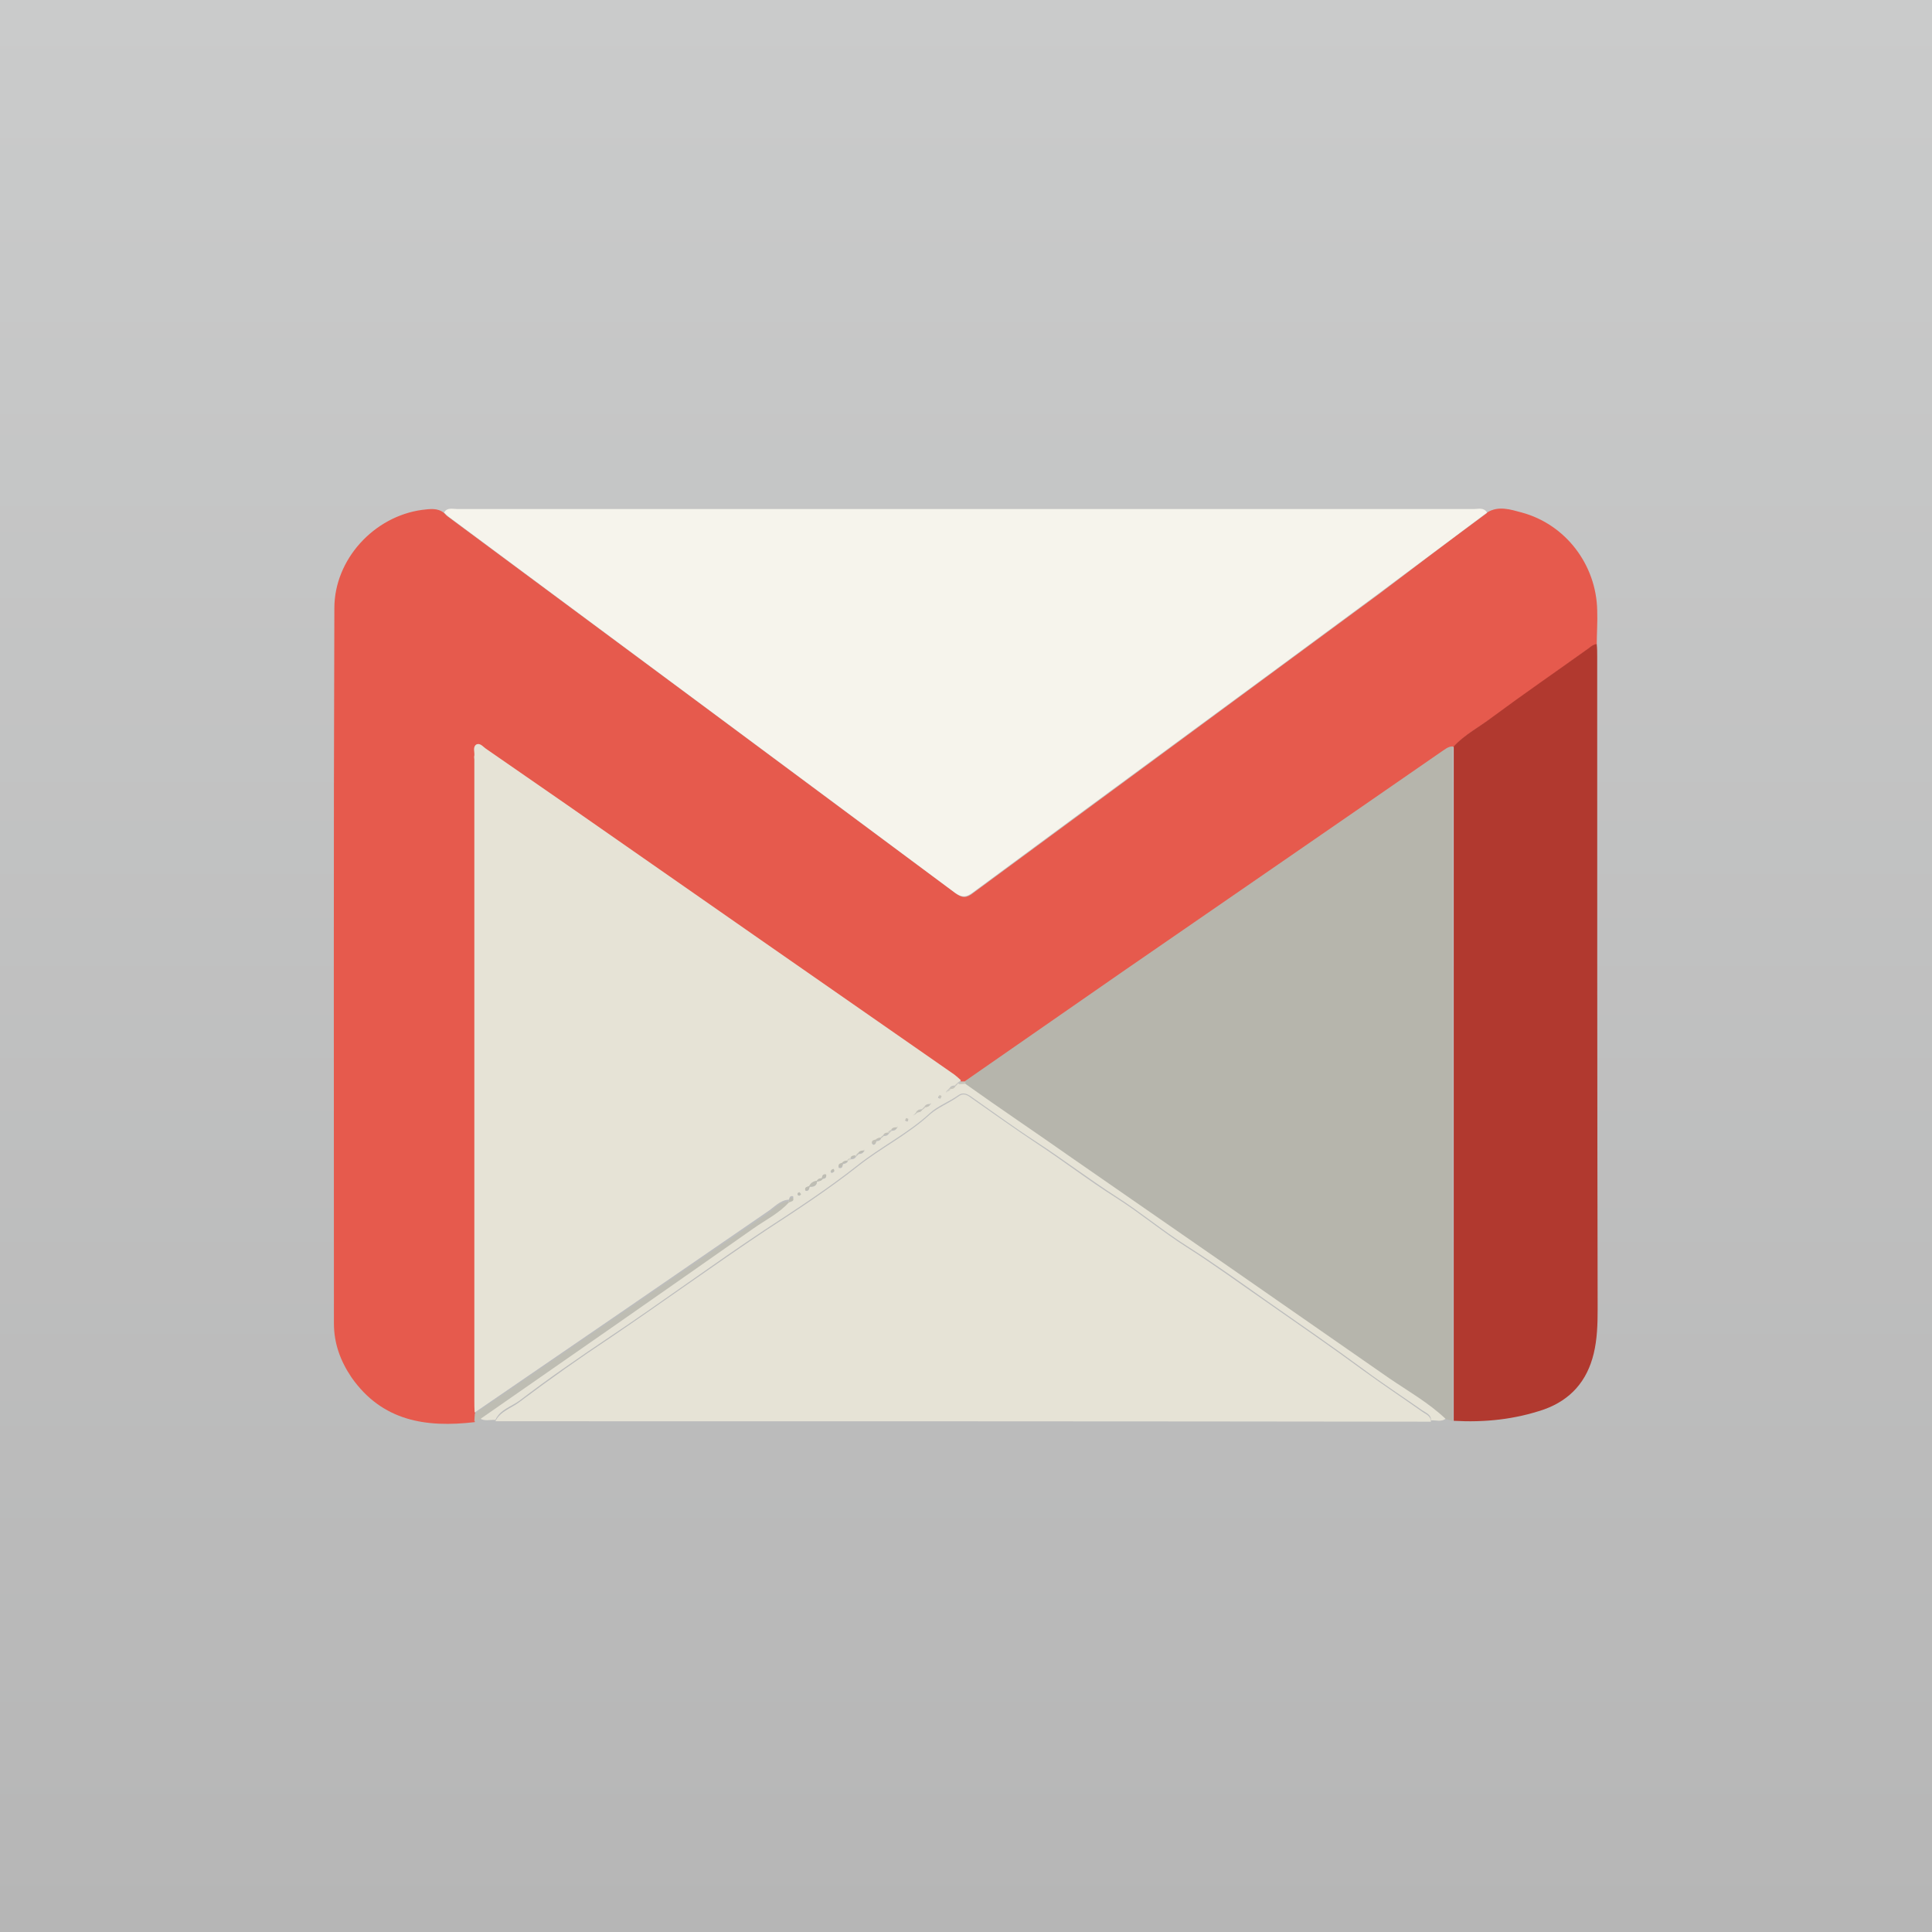 <svg xmlns="http://www.w3.org/2000/svg" xml:space="preserve" width="48px" height="48px" version="1.1" style="shape-rendering:geometricPrecision; text-rendering:geometricPrecision; image-rendering:optimizeQuality; fill-rule:evenodd; clip-rule:evenodd"
viewBox="0 0 4403 4403"
 xmlns:xlink="http://www.w3.org/1999/xlink"
 enable-background="new 0 0 512 512">
 <rect x="0" y="0" width="4403" height="4403" fill="#333333" stroke="none"/>
 <defs>
  <style type="text/css">
   <![CDATA[
    .fil5 {fill:#B1392F}
    .fil4 {fill:#B6B5AC}
    .fil6 {fill:#BEBDB3}
    .fil9 {fill:#C2C0B6}
    .fil8 {fill:#C4C2B8}
    .fil7 {fill:#C7C5BB}
    .fil1 {fill:#E65A4D}
    .fil3 {fill:#E6E3D6}
    .fil2 {fill:#F6F4EC}
    .fil0 {fill:url(#id0)}
   ]]>
  </style>
  <linearGradient id="id0" gradientUnits="userSpaceOnUse" x1="2201" y1="0" x2="2201" y2="4403">
   <stop offset="0" style="stop-opacity:1; stop-color:#CACBCB"/>
   <stop offset="1" style="stop-opacity:1; stop-color:#B6B6B6"/>
  </linearGradient>
 </defs>
 <g id="Слой_x0020_1">
  <polygon class="fil0" points="0,0 0,4403 4403,4403 4403,0 "/>
  <g id="_1158332032">
   <g>
    <path class="fil1" d="M3389 1168c26,-16 53,-7 79,0 100,27 170,119 172,223 1,26 -1,53 -1,78 -8,0 -12,5 -18,9 -73,52 -148,105 -221,158 -30,22 -62,39 -87,66 -11,0 -18,7 -26,12 -242,167 -485,334 -726,501 -120,83 -240,166 -360,250 -4,0 -7,0 -10,0 -5,-4 -10,-9 -15,-13 -295,-206 -591,-411 -886,-617 -61,-42 -121,-85 -182,-126 -7,-5 -13,-15 -22,-9 -8,5 -3,16 -4,24 -1,3 0,6 0,9 0,486 0,973 0,1459 0,11 1,22 1,32 0,6 -1,11 -1,17 -111,13 -211,-2 -281,-102 -25,-37 -40,-77 -40,-123 0,-543 -1,-1086 1,-1630 0,-111 90,-209 200,-224 18,-2 35,-5 50,7 4,4 6,7 11,10 385,285 770,571 1155,857 15,11 25,11 40,-1 308,-227 616,-454 923,-680 82,-62 165,-125 248,-186z"/>
    <path class="fil2" d="M3389 1168c-83,62 -166,124 -249,186 -307,227 -616,453 -923,680 -15,11 -24,12 -40,1 -384,-286 -769,-571 -1154,-857 -4,-3 -7,-6 -11,-10 7,-12 19,-8 29,-8 773,0 1546,0 2319,0 10,0 21,-4 29,8z"/>
    <path class="fil3" d="M1082 3222c-1,-11 -1,-22 -1,-32 0,-486 0,-973 0,-1459 0,-3 -1,-6 0,-9 1,-8 -4,-19 4,-25 9,-5 16,5 22,9 61,42 121,84 182,126 295,206 590,411 886,617 5,4 11,9 15,13 -2,2 -5,4 -8,6 -2,2 -4,4 -6,6 -5,0 -9,1 -12,6 -2,2 -4,4 -6,6 -1,1 -2,2 -2,3 1,-1 2,-2 3,-2 2,-2 4,-4 6,-6 5,0 9,-1 12,-6 2,-2 4,-4 6,-6 6,0 12,-1 18,-1 81,57 163,113 243,169 241,167 482,334 723,502 43,30 90,57 129,93 -11,10 -23,4 -35,5 1,-13 -11,-17 -20,-23 -44,-31 -90,-61 -133,-93 -72,-53 -146,-104 -219,-155 -61,-43 -122,-87 -185,-127 -55,-35 -105,-77 -160,-112 -62,-40 -120,-84 -181,-124 -51,-33 -100,-69 -150,-104 -10,-7 -19,-10 -29,-3 -21,15 -48,25 -65,41 -50,46 -111,76 -164,118 -67,53 -139,100 -211,147 -119,79 -234,164 -352,243 -70,47 -140,95 -208,147 -19,14 -44,20 -55,44 -12,-1 -25,4 -36,-4 209,-146 417,-291 625,-436 27,-19 58,-34 81,-60 4,-1 9,-2 9,-8 0,-1 -1,-2 -2,-2 -6,-1 -7,4 -8,8 -21,1 -34,18 -50,28 -222,153 -444,305 -666,457zm1002 -681c2,-2 4,-4 6,-6 5,0 9,-1 12,-6 2,-2 4,-4 6,-6 5,0 9,-1 12,-6 1,-1 2,-2 2,-3 -1,1 -2,2 -3,2 -5,0 -9,1 -12,6 -2,2 -4,4 -6,6 -5,0 -9,1 -12,6 -2,2 -3,4 -5,6 -1,1 -2,1 -3,2 1,-1 2,-1 3,-2zm-76 52c-5,0 -9,1 -12,6 -4,1 -8,1 -9,6 0,1 2,4 4,4 5,-1 5,-5 6,-8 5,-1 9,-1 11,-7 2,-1 5,-4 6,-5 5,0 9,-1 12,-6 2,-2 4,-4 6,-6 5,0 9,-1 12,-6 1,-1 2,-2 2,-3 -1,1 -2,2 -3,2 -5,0 -9,1 -12,6 -2,2 -4,4 -6,6 -5,0 -9,1 -12,6 -2,2 -4,4 -6,6zm-76 53c-5,0 -9,1 -12,6 -5,1 -9,1 -9,8 0,1 1,2 2,2 7,1 7,-4 8,-9 5,-1 9,-2 11,-6 2,-1 4,-4 7,-5 5,0 9,-1 12,-6 2,-2 4,-4 6,-6 5,0 9,-1 12,-6 1,-1 2,-2 2,-3 -1,1 -2,2 -3,2 -5,0 -9,1 -12,6 -2,2 -4,4 -6,6 -5,0 -9,1 -12,6 -2,2 -4,4 -6,6zm-58 41c5,-1 9,-1 9,-8 0,-1 -1,-2 -2,-2 -7,-1 -7,4 -8,9 -5,0 -9,1 -12,6 -8,1 -14,5 -17,12 -4,1 -9,1 -9,8 0,1 1,2 2,2 6,1 7,-4 8,-9 8,0 16,-1 17,-12 5,-1 9,-2 12,-6zm191 -138c-1,2 -2,4 -2,5 2,1 4,2 5,2 1,-1 2,-3 2,-5 -2,-1 -4,-1 -5,-2zm-164 121c-1,-2 -1,-4 -2,-4 -1,-1 -4,1 -5,2 -2,2 -1,5 2,5 2,0 3,-2 5,-3zm242 -166c1,-2 1,-4 2,-5 -2,-1 -4,-2 -5,-2 -1,1 -2,3 -2,5 1,1 3,1 5,2zm-318 218c-1,-2 -2,-4 -3,-4 -1,0 -4,1 -4,2 -1,3 1,5 4,5 1,0 2,-2 3,-3z"/>
    <path class="fil4" d="M3295 3234c-39,-37 -85,-63 -129,-93 -241,-168 -482,-335 -723,-502 -81,-57 -163,-112 -243,-169 0,-2 -1,-4 -1,-6 120,-83 240,-167 360,-250 242,-167 485,-334 726,-501 8,-5 15,-12 26,-12 0,512 0,1025 0,1538 -5,-2 -11,-4 -16,-5z"/>
    <path class="fil3" d="M1129 3239c11,-23 37,-30 55,-44 68,-51 137,-100 208,-147 118,-80 234,-164 352,-243 72,-47 144,-94 211,-147 53,-42 114,-72 164,-118 18,-16 44,-26 65,-41 10,-8 19,-5 29,3 50,35 99,70 150,104 61,40 119,85 181,124 55,35 105,77 160,112 63,40 124,85 185,127 73,51 147,102 219,155 44,32 89,62 133,93 8,6 20,9 20,23 -711,-1 -1421,-1 -2132,-1z"/>
    <path class="fil5" d="M3313 3239c0,-513 0,-1025 0,-1538 25,-27 58,-44 87,-66 73,-54 147,-105 221,-158 5,-4 11,-9 18,-9 1,10 1,19 1,29 0,496 0,992 1,1487 0,34 -1,68 -9,101 -15,62 -52,105 -113,127 -67,23 -136,30 -206,26z"/>
    <path class="fil6" d="M1799 2739c-23,26 -54,41 -81,60 -208,146 -416,291 -625,436 -4,1 -8,2 -12,4 0,-6 1,-11 1,-17 223,-152 444,-304 667,-456 16,-11 28,-27 50,-28l1 1z"/>
    <path class="fil7" d="M2200 2464c0,2 0,4 1,6 -6,0 -12,1 -17,1 0,0 0,0 0,0 2,-2 5,-4 8,-6 2,0 6,0 9,0z"/>
    <path class="fil6" d="M1844 2703c4,-7 9,-11 17,-12l1 1c-1,11 -9,12 -17,12l-1 -1z"/>
    <path class="fil8" d="M2065 2548c2,1 4,1 5,2 -1,2 -1,4 -2,5 -1,1 -3,-1 -5,-2 1,-1 1,-3 2,-5z"/>
    <path class="fil6" d="M1873 2685c1,-5 2,-9 8,-9 1,0 2,1 2,2 0,7 -5,7 -9,8 0,1 -1,-1 -1,-1z"/>
    <path class="fil6" d="M1901 2669c-1,1 -3,3 -4,2 -3,0 -4,-3 -2,-5 1,-1 4,-2 5,-2 1,1 1,4 2,5z"/>
    <path class="fil7" d="M2144 2503c-2,-1 -4,-1 -5,-2 1,-2 1,-4 2,-5 1,-1 3,1 5,2 -1,2 -2,3 -2,5z"/>
    <path class="fil6" d="M1921 2651c-1,5 -2,9 -8,9 -1,0 -2,-1 -2,-2 0,-7 5,-7 9,-8 0,0 1,1 1,1z"/>
    <path class="fil9" d="M1997 2599c-1,4 -1,8 -6,8 -1,0 -4,-2 -4,-4 1,-5 5,-5 9,-6 0,1 1,1 1,1z"/>
    <path class="fil6" d="M1845 2704c-1,5 -2,9 -8,9 -1,0 -2,-1 -2,-2 -1,-6 5,-6 9,-8 -1,-1 1,1 1,1z"/>
    <path class="fil6" d="M1826 2721c-1,1 -2,3 -4,3 -4,1 -5,-2 -4,-5 1,-1 3,-2 4,-2 1,1 2,3 3,4z"/>
    <path class="fil6" d="M1798 2738c1,-5 2,-9 8,-8 1,0 2,1 2,2 1,6 -5,6 -9,8 0,0 -1,-1 -1,-1z"/>
    <path class="fil8" d="M2101 2529c-2,5 -7,6 -12,6 0,0 -1,-1 -1,-1 3,-4 7,-5 12,-5l0 0z"/>
    <path class="fil6" d="M1862 2691c2,-5 7,-6 12,-6 0,0 1,1 1,1 -2,5 -7,6 -12,6 0,1 -1,-1 -1,-1z"/>
    <path class="fil9" d="M2031 2575c2,-5 7,-6 12,-6l1 1c-3,4 -7,5 -12,5l0 0z"/>
    <path class="fil9" d="M2025 2581c-2,5 -7,6 -12,6l0 0c2,-5 7,-6 12,-6 0,0 0,0 0,0z"/>
    <path class="fil6" d="M1956 2628c2,-5 7,-6 12,-6l1 1c-3,4 -7,5 -12,5 0,0 0,0 0,0z"/>
    <path class="fil6" d="M1950 2633c-2,5 -7,6 -12,6l0 0c2,-5 6,-6 12,-6l0 0z"/>
    <path class="fil6" d="M1932 2645c-2,5 -7,6 -12,6 0,0 -1,-1 -1,-1 3,-4 7,-5 12,-5 0,0 0,0 0,0z"/>
    <path class="fil7" d="M2177 2476c-2,5 -7,6 -12,6 0,0 -1,-1 -1,-1 3,-4 7,-5 12,-5 0,0 0,0 0,0z"/>
    <path class="fil8" d="M2107 2523c2,-5 7,-6 12,-6l0 0c-2,5 -6,6 -12,6 0,0 0,0 0,0z"/>
    <path class="fil9" d="M2008 2593c-2,5 -7,6 -12,6 0,0 -1,-1 -1,-1 3,-4 7,-5 12,-5 0,-1 0,0 0,0z"/>
    <path class="fil6" d="M1950 2633c2,-2 4,-4 6,-6 0,0 1,1 1,1 -2,2 -4,4 -6,5 0,0 0,0 0,0z"/>
    <path class="fil9" d="M2014 2587c-2,2 -4,4 -6,6 0,0 -1,-1 -1,-1 2,-2 4,-3 6,-5 0,0 0,0 0,0z"/>
    <path class="fil8" d="M2084 2540c2,-2 4,-4 6,-6 0,0 1,1 1,1 -2,2 -4,4 -7,5l0 0z"/>
    <path class="fil9" d="M2043 2569c1,-1 2,-2 3,-2 -1,1 -2,2 -3,2 0,0 0,0 0,0z"/>
    <path class="fil8" d="M2119 2517c1,-1 2,-2 3,-2 -1,1 -2,2 -3,2 0,0 0,0 0,0z"/>
    <path class="fil7" d="M2159 2488c-1,1 -2,2 -3,2 1,-1 2,-2 3,-2 0,0 0,0 0,0z"/>
    <path class="fil7" d="M2159 2488c2,-2 4,-4 6,-6 0,0 1,1 1,1 -2,2 -4,4 -7,5 0,0 0,0 0,0z"/>
    <path class="fil8" d="M2101 2529c2,-2 4,-4 6,-6 0,0 1,1 1,1 -2,2 -4,4 -6,5 0,0 0,0 0,0z"/>
    <path class="fil7" d="M2183 2470c-2,2 -4,4 -6,6 0,0 -1,-1 -1,-1 2,-2 4,-4 6,-5 0,0 0,0 0,0z"/>
    <path class="fil8" d="M2084 2540c-1,1 -2,2 -3,2 1,-1 2,-2 3,-2 0,0 0,0 0,0z"/>
    <path class="fil6" d="M1967 2622c1,-1 2,-2 3,-2 -1,1 -2,2 -3,2 0,0 0,0 0,0z"/>
    <path class="fil9" d="M2031 2575c-2,2 -4,4 -6,6 0,0 -1,-1 -1,-1 2,-2 4,-4 6,-5 0,0 0,0 0,0z"/>
    <path class="fil6" d="M1938 2639c-2,2 -4,4 -6,6 0,0 -1,-1 -1,-1 2,-2 4,-4 7,-5 0,0 0,0 0,0z"/>
   </g>
  </g>
 </g>
</svg>
